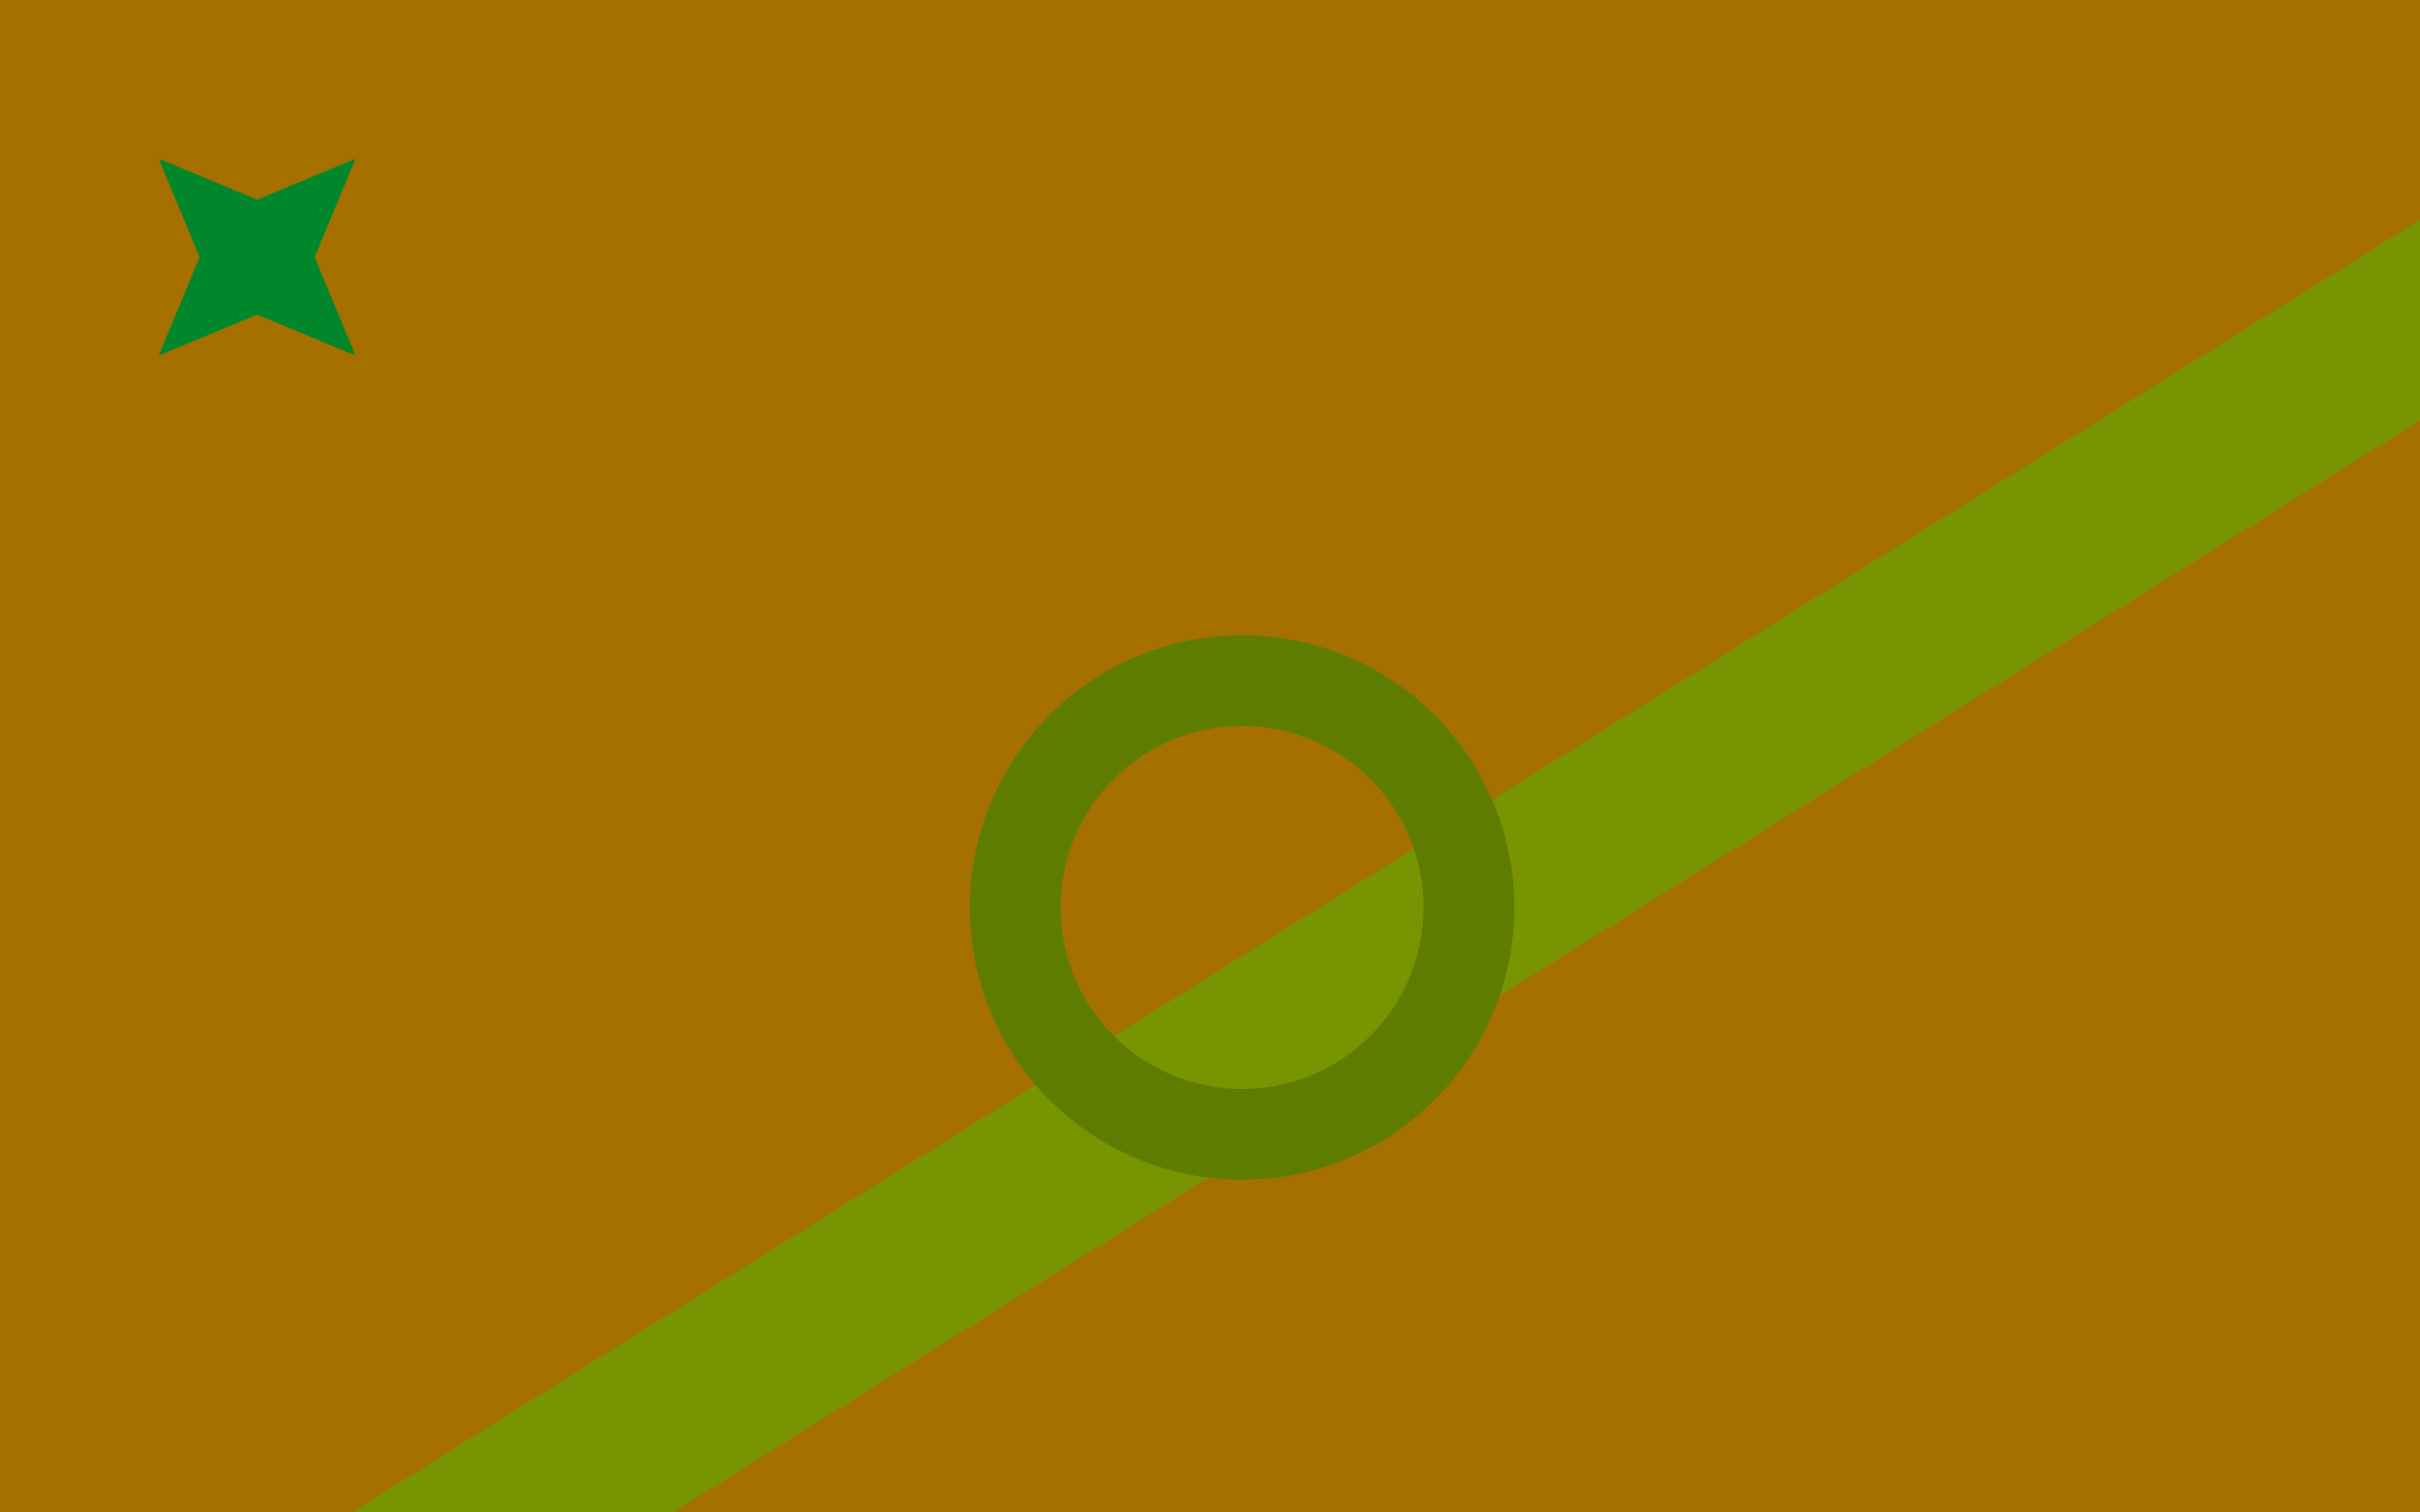 <svg version="1.1" xmlns="http://www.w3.org/2000/svg" xmlns:xlink="http://www.w3.org/1999/xlink" width="800" height="500" viewBox="0 0 800 500"><defs/><g/><g transform="scale(1,1)"><g><g transform="scale(1,1)"><rect fill="rgb(165,112,0)" stroke="none" x="0" y="0" width="800" height="500" fill-opacity="1"/></g><g transform="translate(969.286,0)"><path fill="none" stroke="rgb(120,148,0)" paint-order="fill stroke markers" d=" M -1600 1000 L 800 -500" stroke-opacity="1" stroke-linecap="square" stroke-miterlimit="10" stroke-width="56.253"/><g transform="translate(-969.286,0)"><path fill="none" stroke="rgb(94,125,0)" paint-order="fill stroke markers" d=" M 335.596 300 C 335.596 258.579 369.174 225 410.596 225 C 452.017 225 485.596 258.579 485.596 300 C 485.596 341.421 452.017 375 410.596 375 C 369.174 375 335.596 341.421 335.596 300 Z" stroke-opacity="1" stroke-linecap="square" stroke-miterlimit="10" stroke-width="30"/><g transform="translate(85,85) rotate(-45,0,0)"><path fill="rgb(0,135,44)" stroke="none" paint-order="stroke fill markers" d=" M 46 0 L 13.435 13.435 L 2.8166876380389124e-15 46 L -13.435 13.435 L -46 5.633375276077825e-15 L -13.435 -13.435 L -8.450062914116736e-15 -46 L 13.435 -13.435 L 46 0 L 46 0" fill-opacity="1"/></g></g></g></g></g></svg>